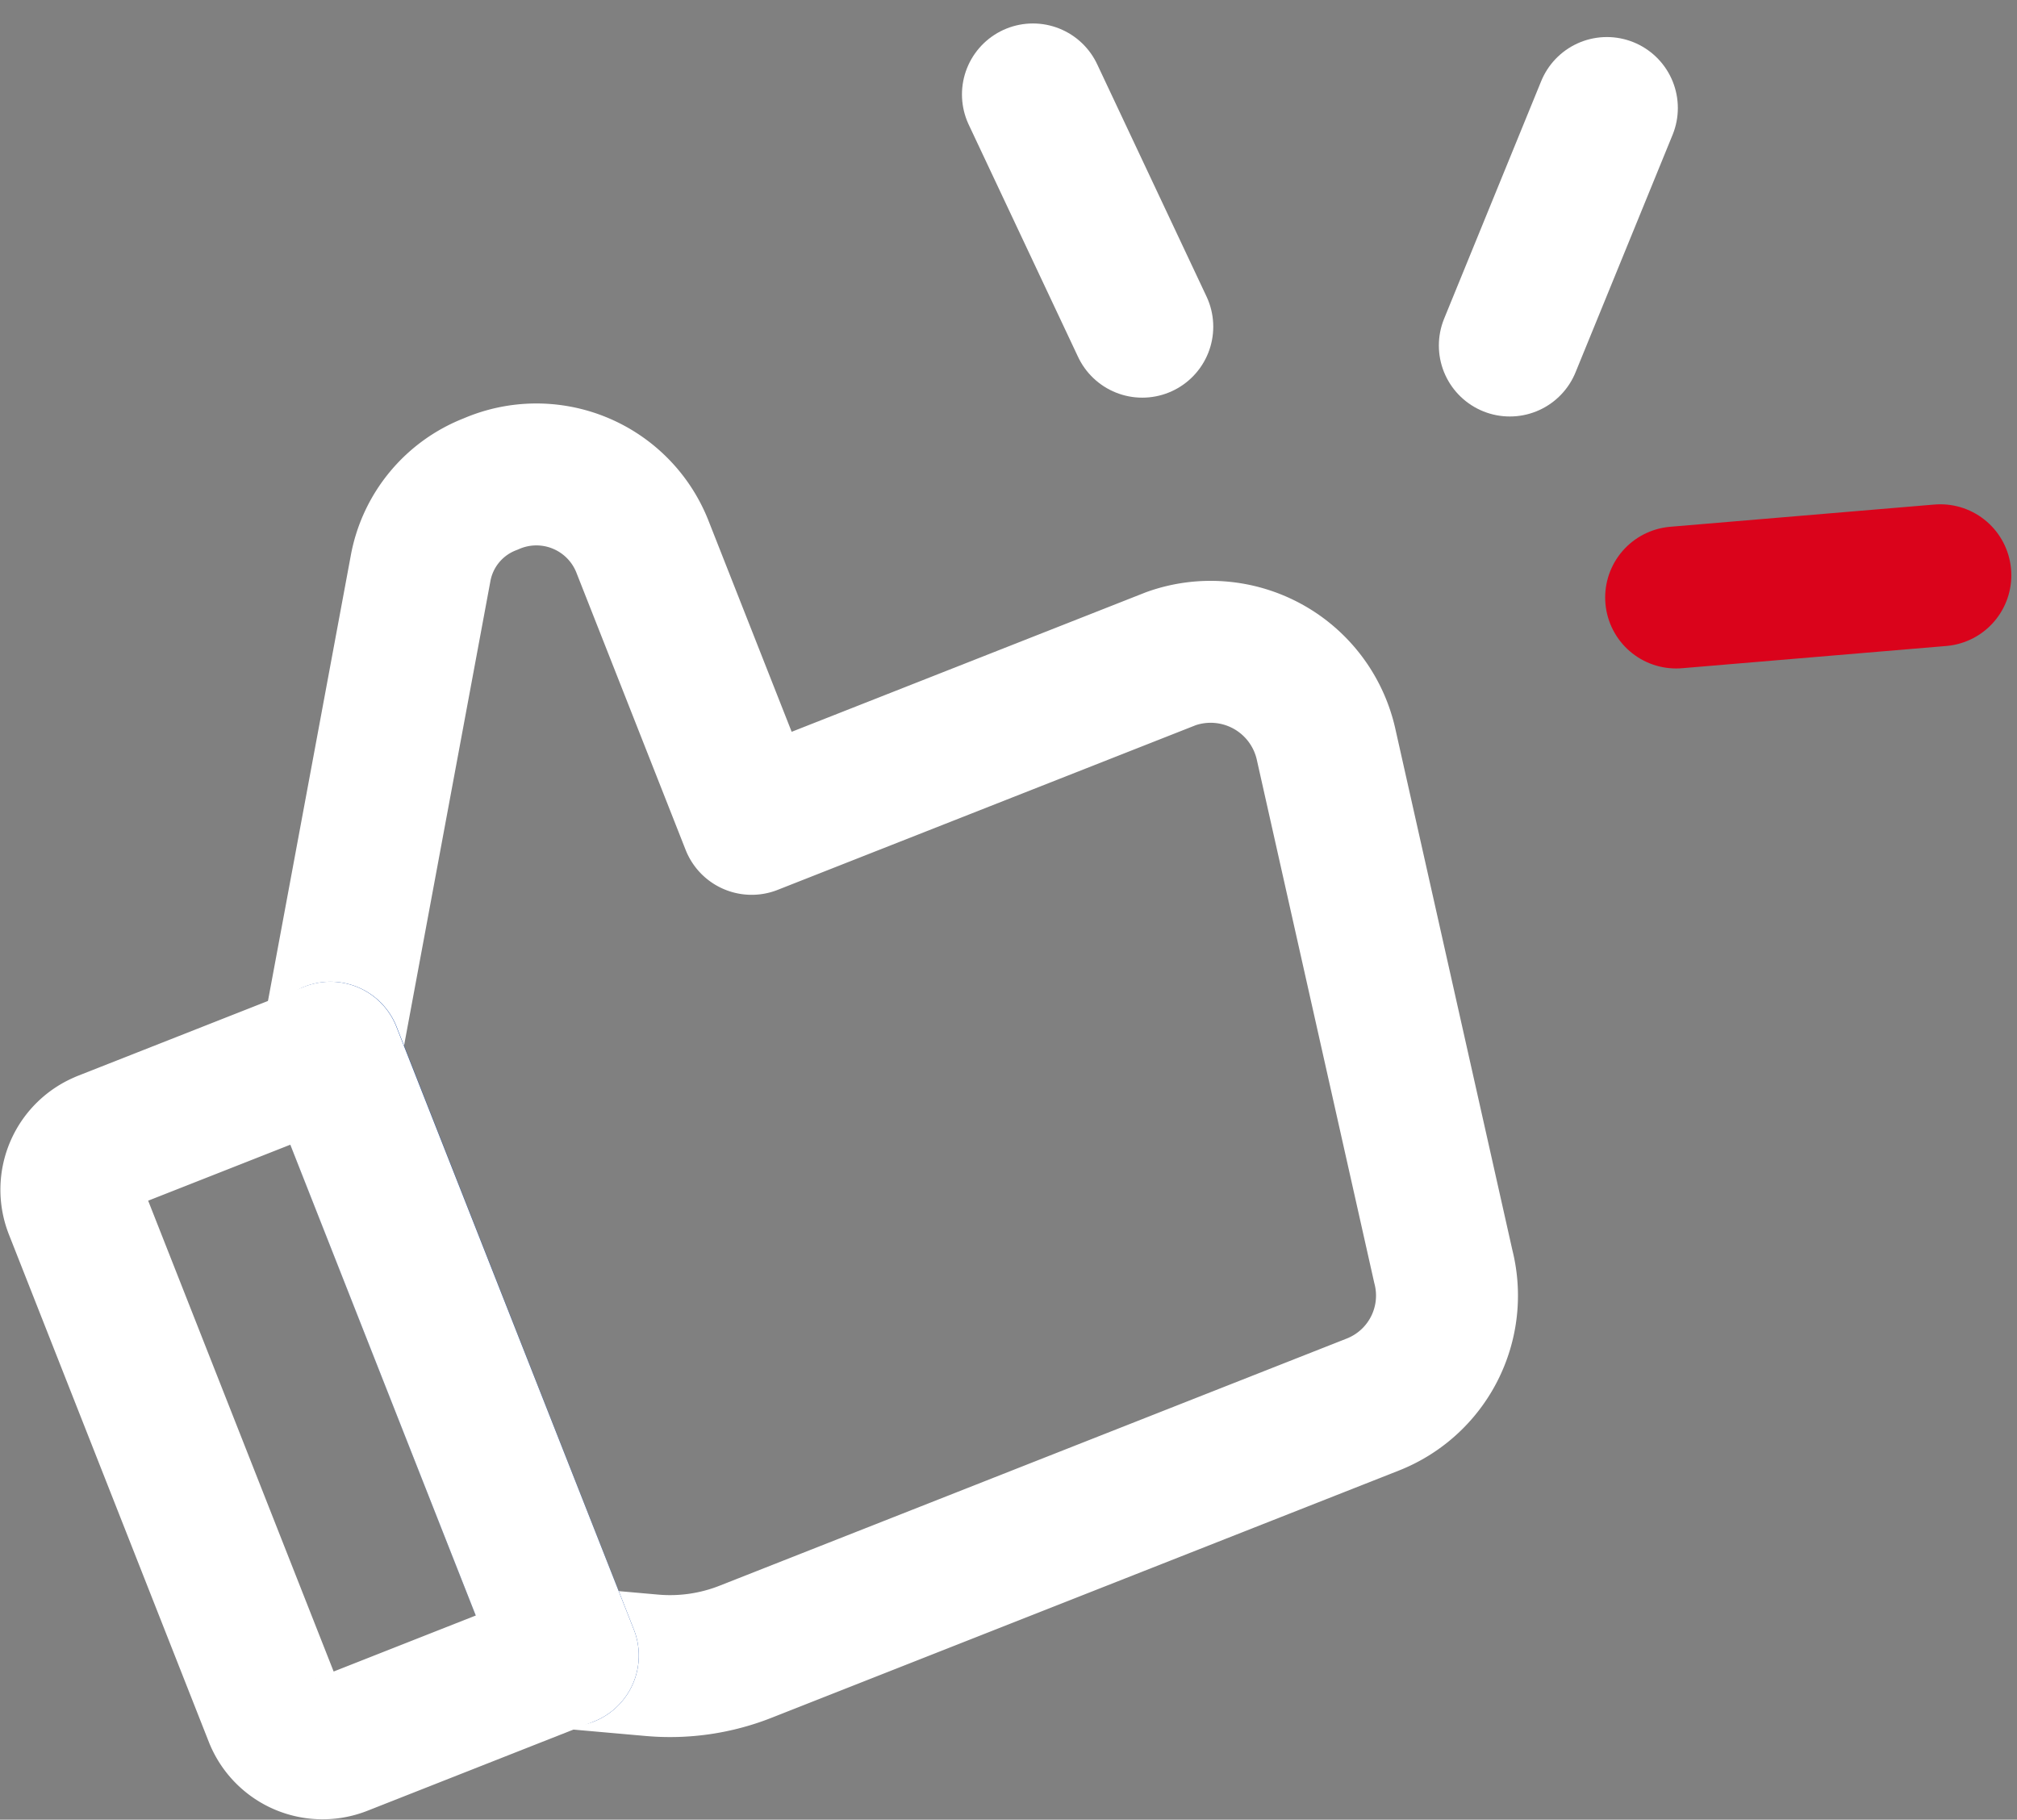<svg xmlns="http://www.w3.org/2000/svg" width="42.629" height="38.462" viewBox="0 0 42.629 38.462">
  <rect x="0" y="0" width="42.629" height="38.462" fill="#808080" stroke="none"/>
  <g id="Grupo_306" data-name="Grupo 306" transform="translate(1.508 1.996)">
    <path id="Trazado_1161" data-name="Trazado 1161" d="M4.7,16.582,6.6,6.362a2.366,2.366,0,0,1,1.485-1.8h0a2.409,2.409,0,0,1,3.2,1.307l2.315,5.876,8.865-3.492a2.5,2.5,0,0,1,3.271,1.791L28.218,21.1a2.475,2.475,0,0,1-1.487,2.918L13.484,29.239a4.343,4.343,0,0,1-1.985.292l-1.74-.154" transform="translate(0.778 3.672)" fill="none" stroke="#fff" stroke-linecap="round" stroke-linejoin="round" stroke-width="3"/>
    <path id="Trazado_1162" data-name="Trazado 1162" d="M4.7,9.993,9.715,22.735" transform="translate(0.778 10.261)" fill="none" stroke="#003696" stroke-linecap="round" stroke-linejoin="round" stroke-width="3"/>
    <path id="Trazado_1163" data-name="Trazado 1163" d="M2.861,11.878,7.647,9.993l5.019,12.742L7.881,24.621a1.085,1.085,0,0,1-1.407-.612L2.25,13.286a1.085,1.085,0,0,1,.612-1.407Z" transform="translate(-2.174 10.261)" fill="none" stroke="#fff" stroke-linecap="round" stroke-linejoin="round" stroke-width="3"/>
    <path id="Trazado_1164" data-name="Trazado 1164" d="M11.538.661,13.849,5.57" transform="translate(8.785 -0.661)" fill="none" stroke="#fff" stroke-linecap="round" stroke-linejoin="round" stroke-width="3"/>
    <path id="Trazado_1165" data-name="Trazado 1165" d="M18.232.793l-2.051,5.02" transform="translate(14.221 -0.506)" fill="none" stroke="#fff" stroke-linecap="round" stroke-linejoin="round" stroke-width="3"/>
    <path id="Trazado_1166" data-name="Trazado 1166" d="M23.385,5.344l-5.584.47" transform="translate(16.116 4.819)" fill="none" stroke="#da031b" stroke-linecap="round" stroke-linejoin="round" stroke-width="3"/>
  </g>
</svg>
